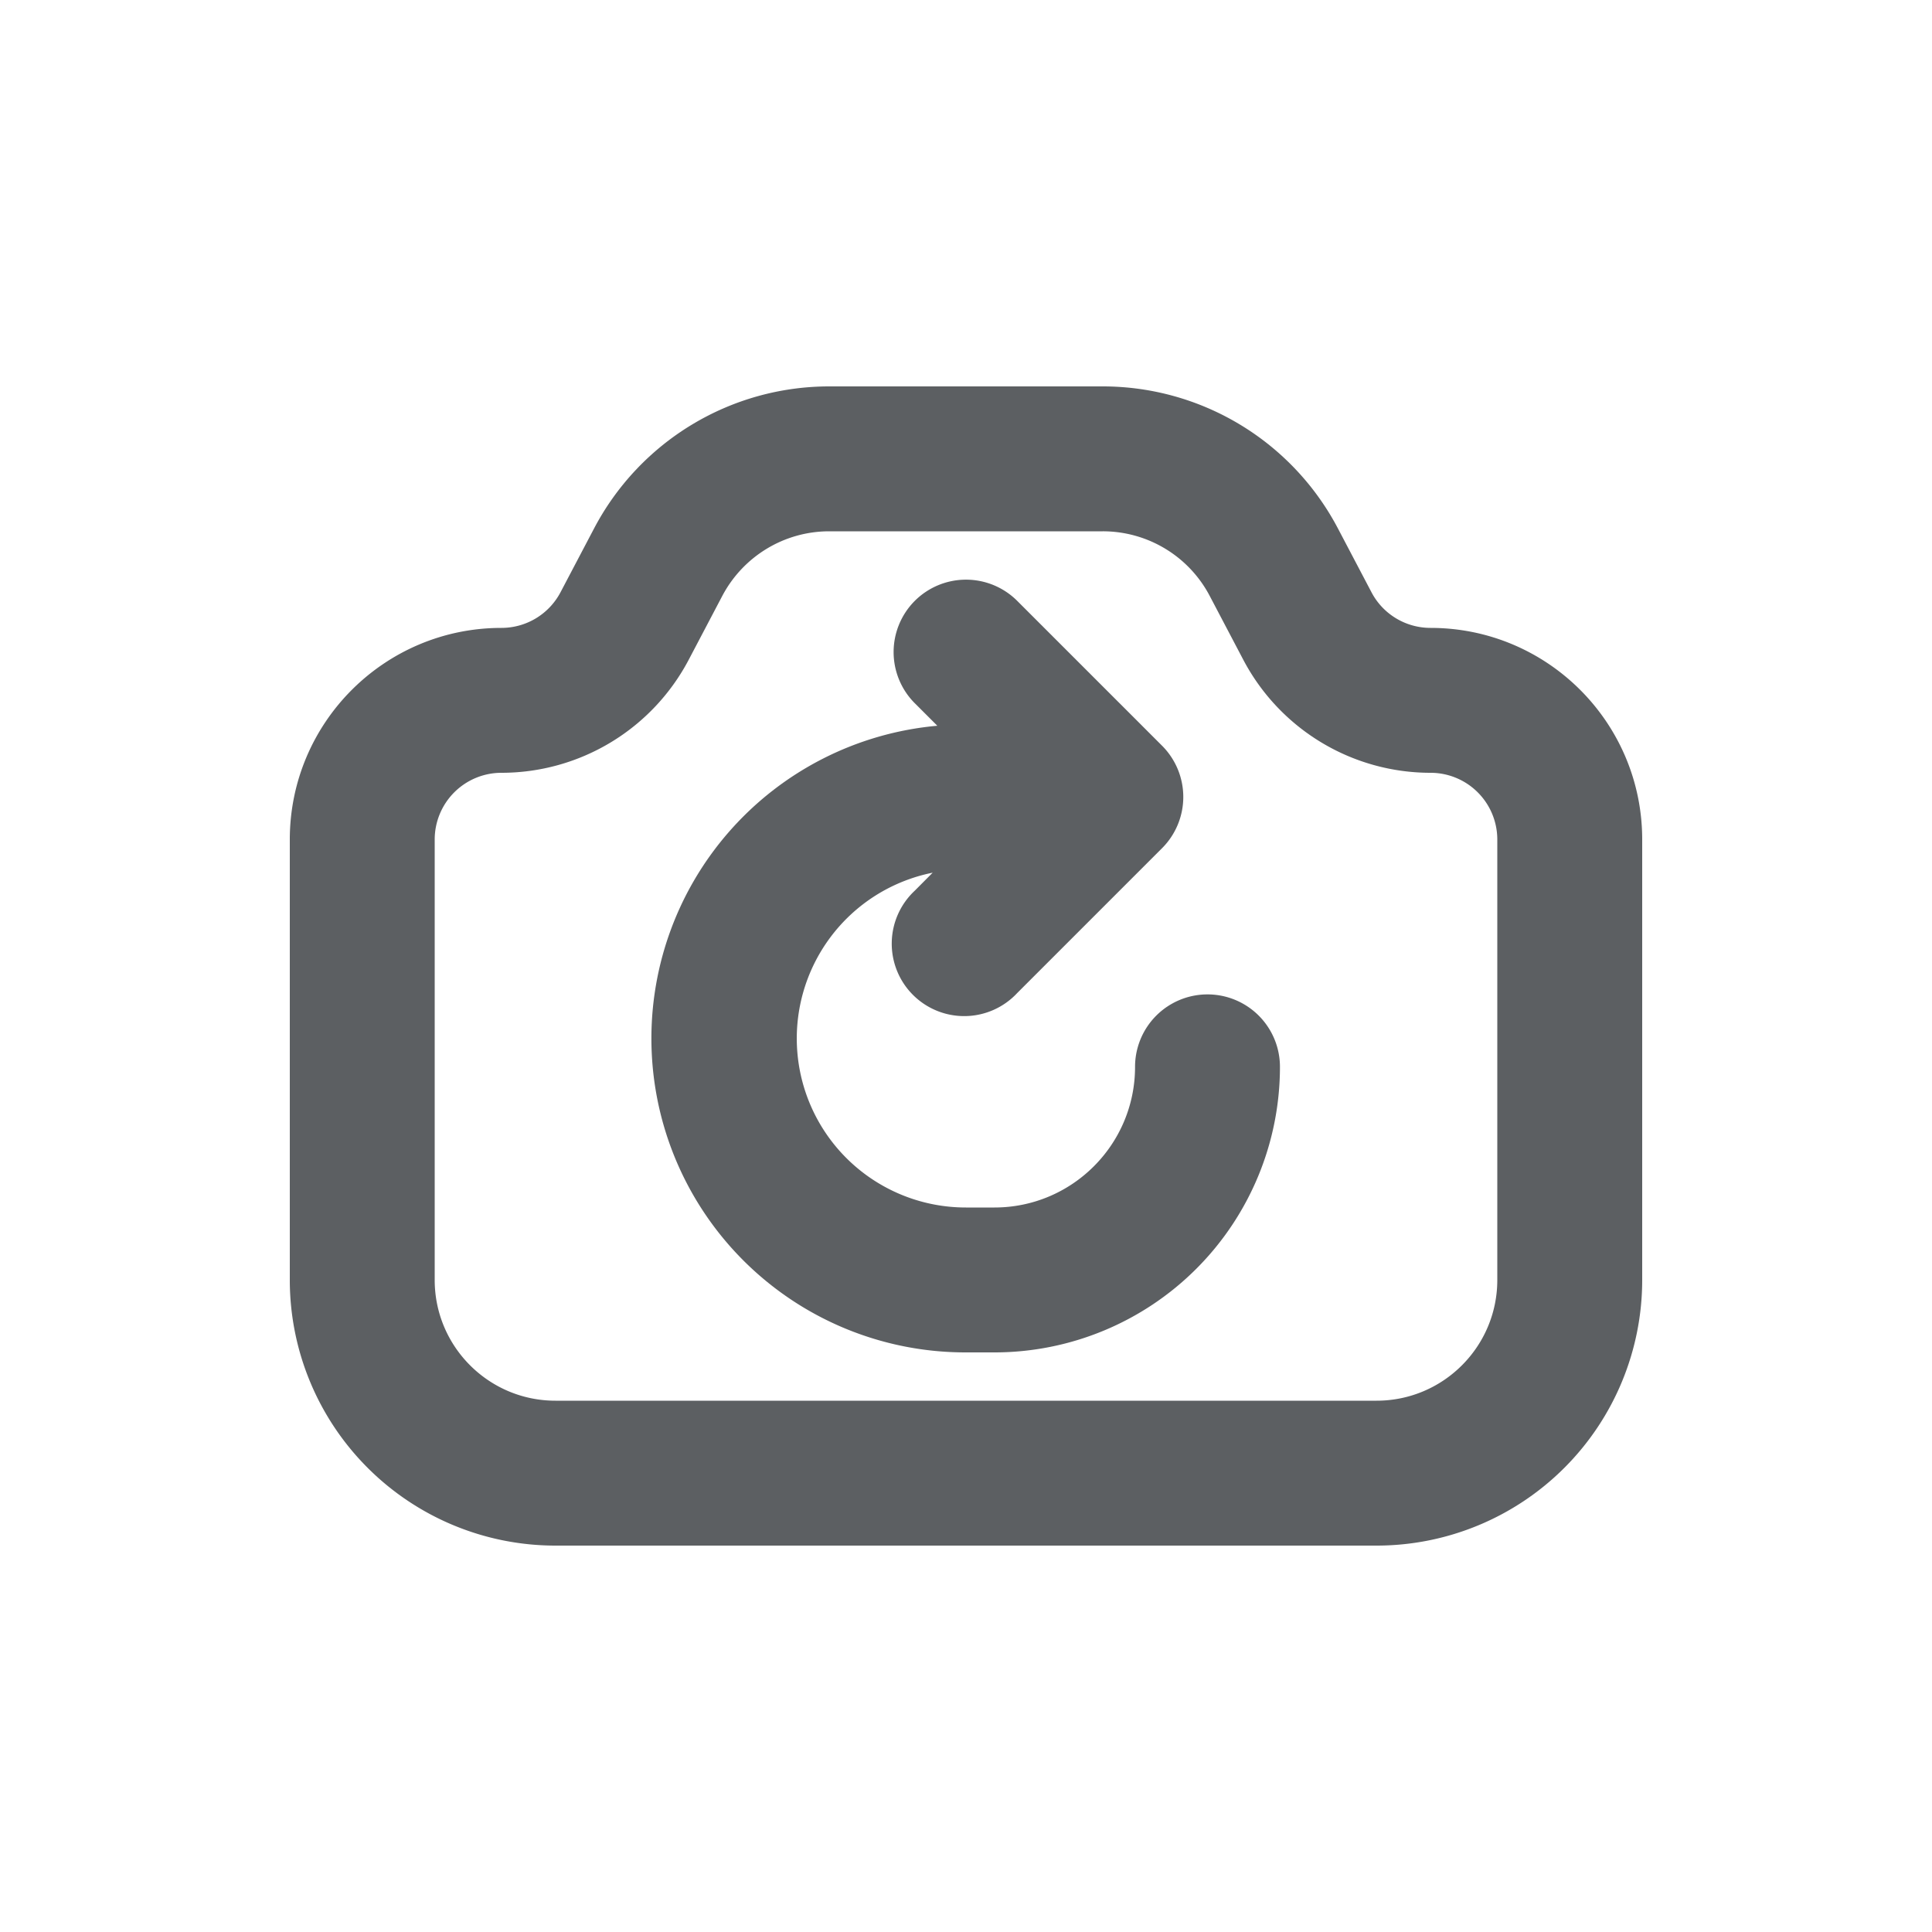 <svg viewBox="0 0 20 20" xmlns="http://www.w3.org/2000/svg"><path d="M9.47 6.22a.75.75 0 0 1 1.06 0l1.5 1.5a.75.75 0 0 1 0 1.06l-1.5 1.5a.75.75 0 1 1-1.06-1.06l.185-.186a1.75 1.75 0 0 0 .345 3.466h.294c.804 0 1.456-.652 1.456-1.456a.75.75 0 0 1 1.5 0 2.956 2.956 0 0 1-2.956 2.956h-.294a3.25 3.25 0 0 1-.297-6.487l-.233-.233a.75.75 0 0 1 0-1.06Z" fill="#5C5F62"/><path fill-rule="evenodd" d="M6.149 5.472a2.75 2.75 0 0 1 2.435-1.472h2.832a2.75 2.75 0 0 1 2.435 1.472l.346.658c.119.228.355.37.612.37 1.21 0 2.191.981 2.191 2.191v4.559a2.75 2.75 0 0 1-2.75 2.75h-8.5a2.75 2.75 0 0 1-2.75-2.75v-4.559c0-1.21.981-2.191 2.191-2.191a.691.691 0 0 0 .612-.37l.346-.658Zm2.435.028c-.465 0-.89.258-1.107.669l-.346.658a2.191 2.191 0 0 1-1.94 1.173.691.691 0 0 0-.691.691v4.559c0 .69.56 1.25 1.25 1.25h8.5c.69 0 1.25-.56 1.25-1.25v-4.559a.691.691 0 0 0-.691-.691 2.191 2.191 0 0 1-1.94-1.173l-.346-.658a1.25 1.25 0 0 0-1.107-.669h-2.832Z" fill="#5C5F62"/></svg>